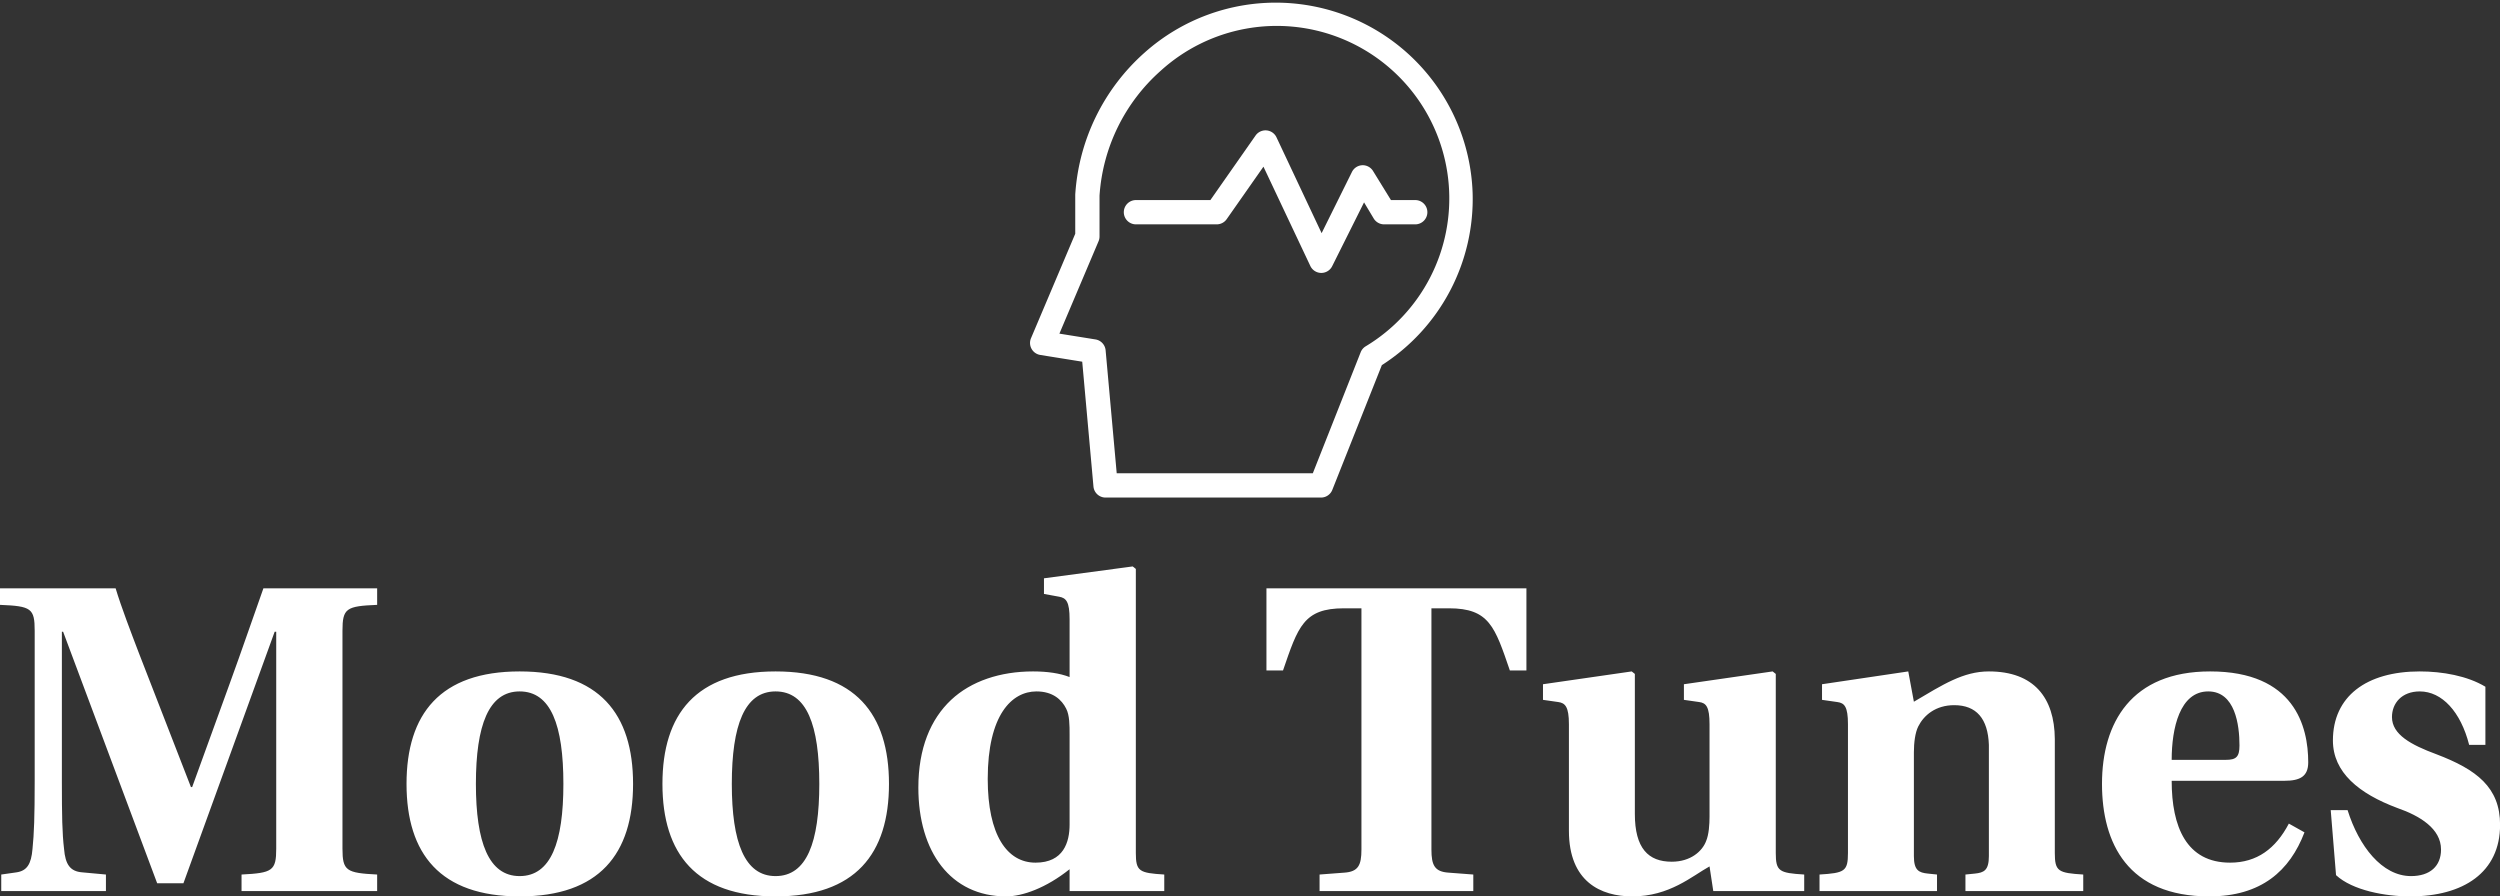 <svg data-v-423bf9ae="" xmlns="http://www.w3.org/2000/svg" viewBox="0 0 454.602 163" class="iconAbove"><rect x="0" y="0" width="454.602" height="163" fill="#333333" stroke="none"/><!----><defs data-v-423bf9ae=""><linearGradient data-v-423bf9ae="" gradientTransform="rotate(25)" id="25362fb4-c45a-460a-9f75-549dca1fc8e0" x1="0%" y1="0%" x2="100%" y2="0%"><stop data-v-423bf9ae="" offset="0%" style="stop-color: rgb(240, 0, 121); stop-opacity: 1;"></stop><stop data-v-423bf9ae="" offset="100%" style="stop-color: rgb(242, 160, 65); stop-opacity: 1;"></stop></linearGradient></defs><!----><g data-v-423bf9ae="" id="df4f217c-6d0b-4d0b-b7b2-c76e0d1f138a" fill="#ffffff" transform="matrix(5.682,0,0,5.682,-1.818,83.511)"><path d="M0.36 13.82L3.71 13.82L3.71 13.29L2.95 13.22C2.56 13.19 2.41 12.96 2.37 12.47C2.31 11.97 2.30 11.42 2.30 10.29L2.30 5.52L2.34 5.52L5.35 13.57L6.19 13.57L9.11 5.52L9.16 5.52L9.16 12.46C9.16 13.17 9.04 13.24 8.05 13.29L8.05 13.82L12.39 13.82L12.39 13.29C11.40 13.24 11.28 13.17 11.28 12.46L11.28 5.49C11.28 4.77 11.40 4.70 12.39 4.66L12.39 4.13L8.75 4.13C8.51 4.80 8.04 6.17 7.66 7.21L6.47 10.49L6.43 10.49L4.76 6.19C4.52 5.56 4.20 4.73 4.02 4.13L0.32 4.13L0.32 4.66C1.32 4.70 1.43 4.77 1.43 5.49L1.43 10.29C1.43 11.44 1.41 11.98 1.36 12.47C1.32 12.96 1.18 13.17 0.85 13.22L0.36 13.29ZM15.55 10.39C15.55 8.51 15.96 7.43 16.95 7.43C17.95 7.43 18.35 8.51 18.35 10.39C18.35 12.26 17.95 13.34 16.95 13.34C15.96 13.34 15.55 12.26 15.55 10.39ZM13.33 10.39C13.33 12.63 14.41 13.99 16.95 13.99C19.50 13.99 20.58 12.63 20.58 10.39C20.58 8.15 19.50 6.79 16.95 6.79C14.41 6.79 13.33 8.15 13.33 10.39ZM23.74 10.39C23.74 8.51 24.15 7.43 25.14 7.43C26.14 7.43 26.54 8.51 26.54 10.39C26.54 12.26 26.14 13.34 25.14 13.34C24.15 13.34 23.74 12.26 23.74 10.39ZM21.52 10.39C21.52 12.63 22.60 13.99 25.14 13.99C27.69 13.99 28.77 12.63 28.77 10.39C28.77 8.15 27.69 6.79 25.14 6.79C22.60 6.79 21.52 8.15 21.52 10.39ZM31.93 10.23C31.93 8.18 32.70 7.43 33.49 7.43C34.02 7.43 34.30 7.70 34.44 7.98C34.55 8.19 34.55 8.51 34.55 8.81L34.55 11.69C34.55 12.25 34.36 12.91 33.46 12.91C32.55 12.91 31.93 12.03 31.93 10.23ZM29.71 10.51C29.71 12.56 30.74 13.99 32.52 13.99C33.04 13.99 33.80 13.72 34.55 13.12L34.55 13.82L37.58 13.82L37.58 13.29C36.78 13.24 36.67 13.19 36.67 12.60L36.67 3.51L36.57 3.43L33.73 3.81L33.73 4.31L34.22 4.40C34.44 4.44 34.55 4.56 34.55 5.12L34.55 6.97C34.24 6.85 33.85 6.79 33.38 6.79C32.33 6.79 31.40 7.10 30.76 7.70C30.10 8.32 29.71 9.25 29.71 10.51ZM40.85 6.76L41.38 6.76C41.86 5.36 42.04 4.77 43.33 4.77L43.89 4.77L43.89 12.49C43.89 12.99 43.79 13.20 43.34 13.23L42.55 13.29L42.55 13.82L47.47 13.82L47.47 13.29L46.68 13.23C46.23 13.20 46.13 12.99 46.13 12.49L46.13 4.77L46.69 4.77C47.98 4.77 48.16 5.36 48.64 6.76L49.17 6.76L49.17 4.13L40.85 4.13ZM49.70 7.70L50.19 7.77C50.41 7.80 50.53 7.92 50.53 8.48L50.53 11.89C50.53 13.52 51.55 13.99 52.56 13.99C53.75 13.99 54.47 13.34 55.03 13.03L55.15 13.82L58.06 13.82L58.06 13.29C57.26 13.24 57.15 13.19 57.15 12.60L57.15 6.87L57.05 6.79L54.21 7.20L54.21 7.70L54.70 7.77C54.92 7.80 55.03 7.92 55.03 8.48L55.03 11.44C55.03 11.68 55.01 12.01 54.92 12.22C54.80 12.54 54.43 12.88 53.82 12.88C53.07 12.88 52.64 12.45 52.64 11.35L52.64 6.87L52.54 6.79L49.70 7.20ZM58.55 13.82L62.31 13.82L62.31 13.29L62.02 13.26C61.73 13.23 61.57 13.16 61.57 12.70L61.57 9.38C61.57 9.07 61.61 8.75 61.71 8.55C61.89 8.19 62.27 7.87 62.86 7.87C63.57 7.87 63.94 8.30 63.97 9.14L63.97 12.70C63.97 13.16 63.81 13.23 63.52 13.26L63.22 13.29L63.22 13.82L66.99 13.82L66.99 13.29C66.19 13.24 66.08 13.19 66.08 12.60L66.08 8.95C66.07 7.63 65.41 6.79 63.97 6.79C63.15 6.79 62.50 7.21 61.57 7.76L61.39 6.79L58.63 7.20L58.63 7.70L59.12 7.77C59.35 7.80 59.46 7.92 59.46 8.48L59.46 12.60C59.46 13.19 59.35 13.24 58.55 13.29ZM69.82 9.62C69.82 8.61 70.08 7.43 70.99 7.43C71.85 7.43 71.99 8.50 71.99 9.16C71.99 9.53 71.88 9.62 71.55 9.62ZM67.59 10.39C67.59 12.29 68.42 13.99 71.02 13.99C72.69 13.99 73.60 13.17 74.07 11.94L73.57 11.66C73.15 12.46 72.55 12.91 71.69 12.91C70.29 12.91 69.82 11.76 69.82 10.29L73.43 10.29C73.93 10.29 74.19 10.15 74.19 9.70C74.19 8.55 73.75 6.79 71.05 6.79C68.53 6.79 67.59 8.43 67.59 10.39ZM74.91 11.23L75.08 13.31C75.61 13.80 76.66 13.99 77.45 13.99C79.16 13.99 80.33 13.22 80.33 11.70C80.33 10.50 79.58 9.93 78.29 9.44C77.48 9.14 76.87 8.81 76.87 8.25C76.87 7.81 77.18 7.43 77.76 7.43C78.47 7.43 79.07 8.08 79.34 9.14L79.86 9.14L79.86 7.28C79.28 6.93 78.48 6.79 77.76 6.79C76.05 6.79 74.98 7.59 74.98 9.00C74.98 10.02 75.81 10.70 77.04 11.16C77.76 11.41 78.44 11.82 78.44 12.49C78.44 13.02 78.09 13.34 77.48 13.34C76.55 13.34 75.81 12.38 75.45 11.23Z"></path></g><!----><g data-v-423bf9ae="" id="f3be35b6-0771-4632-bae2-39fe41ca3184" transform="matrix(1.104,0,0,1.104,172.339,-9.987)" stroke="none" fill="#ffffff"><path d="M61.48 91H26a2 2 0 01-2-1.82l-1.85-20.56-6.91-1.11a2 2 0 01-1.53-2.75L21 47.55v-6.33-.12a34.14 34.14 0 0111.45-23.41 32.45 32.45 0 0154 23.08A32.5 32.5 0 0171.5 69.19l-8.16 20.55A2 2 0 0161.48 91zm-33.65-4h32.3L68 67.1a2 2 0 01.82-1 28.42 28.42 0 10-33.73-45.41A30.12 30.12 0 0025 41.28V48a2 2 0 01-.16.78L18.39 64l5.92.95A2 2 0 0126 66.71z"></path><path d="M61.51 54a2 2 0 01-1.79-1.15L52 36.5l-6.06 8.65a2 2 0 01-1.64.85H31a2 2 0 010-4h12.26l7.44-10.63a2 2 0 013.45.3l7.43 15.78 5-10.09a2 2 0 011.71-1.1 2 2 0 011.79 1L73 42h4a2 2 0 010 4h-5.15a2 2 0 01-1.71-1l-1.57-2.62-5.27 10.55A2 2 0 0161.51 54z"></path></g><!----></svg>